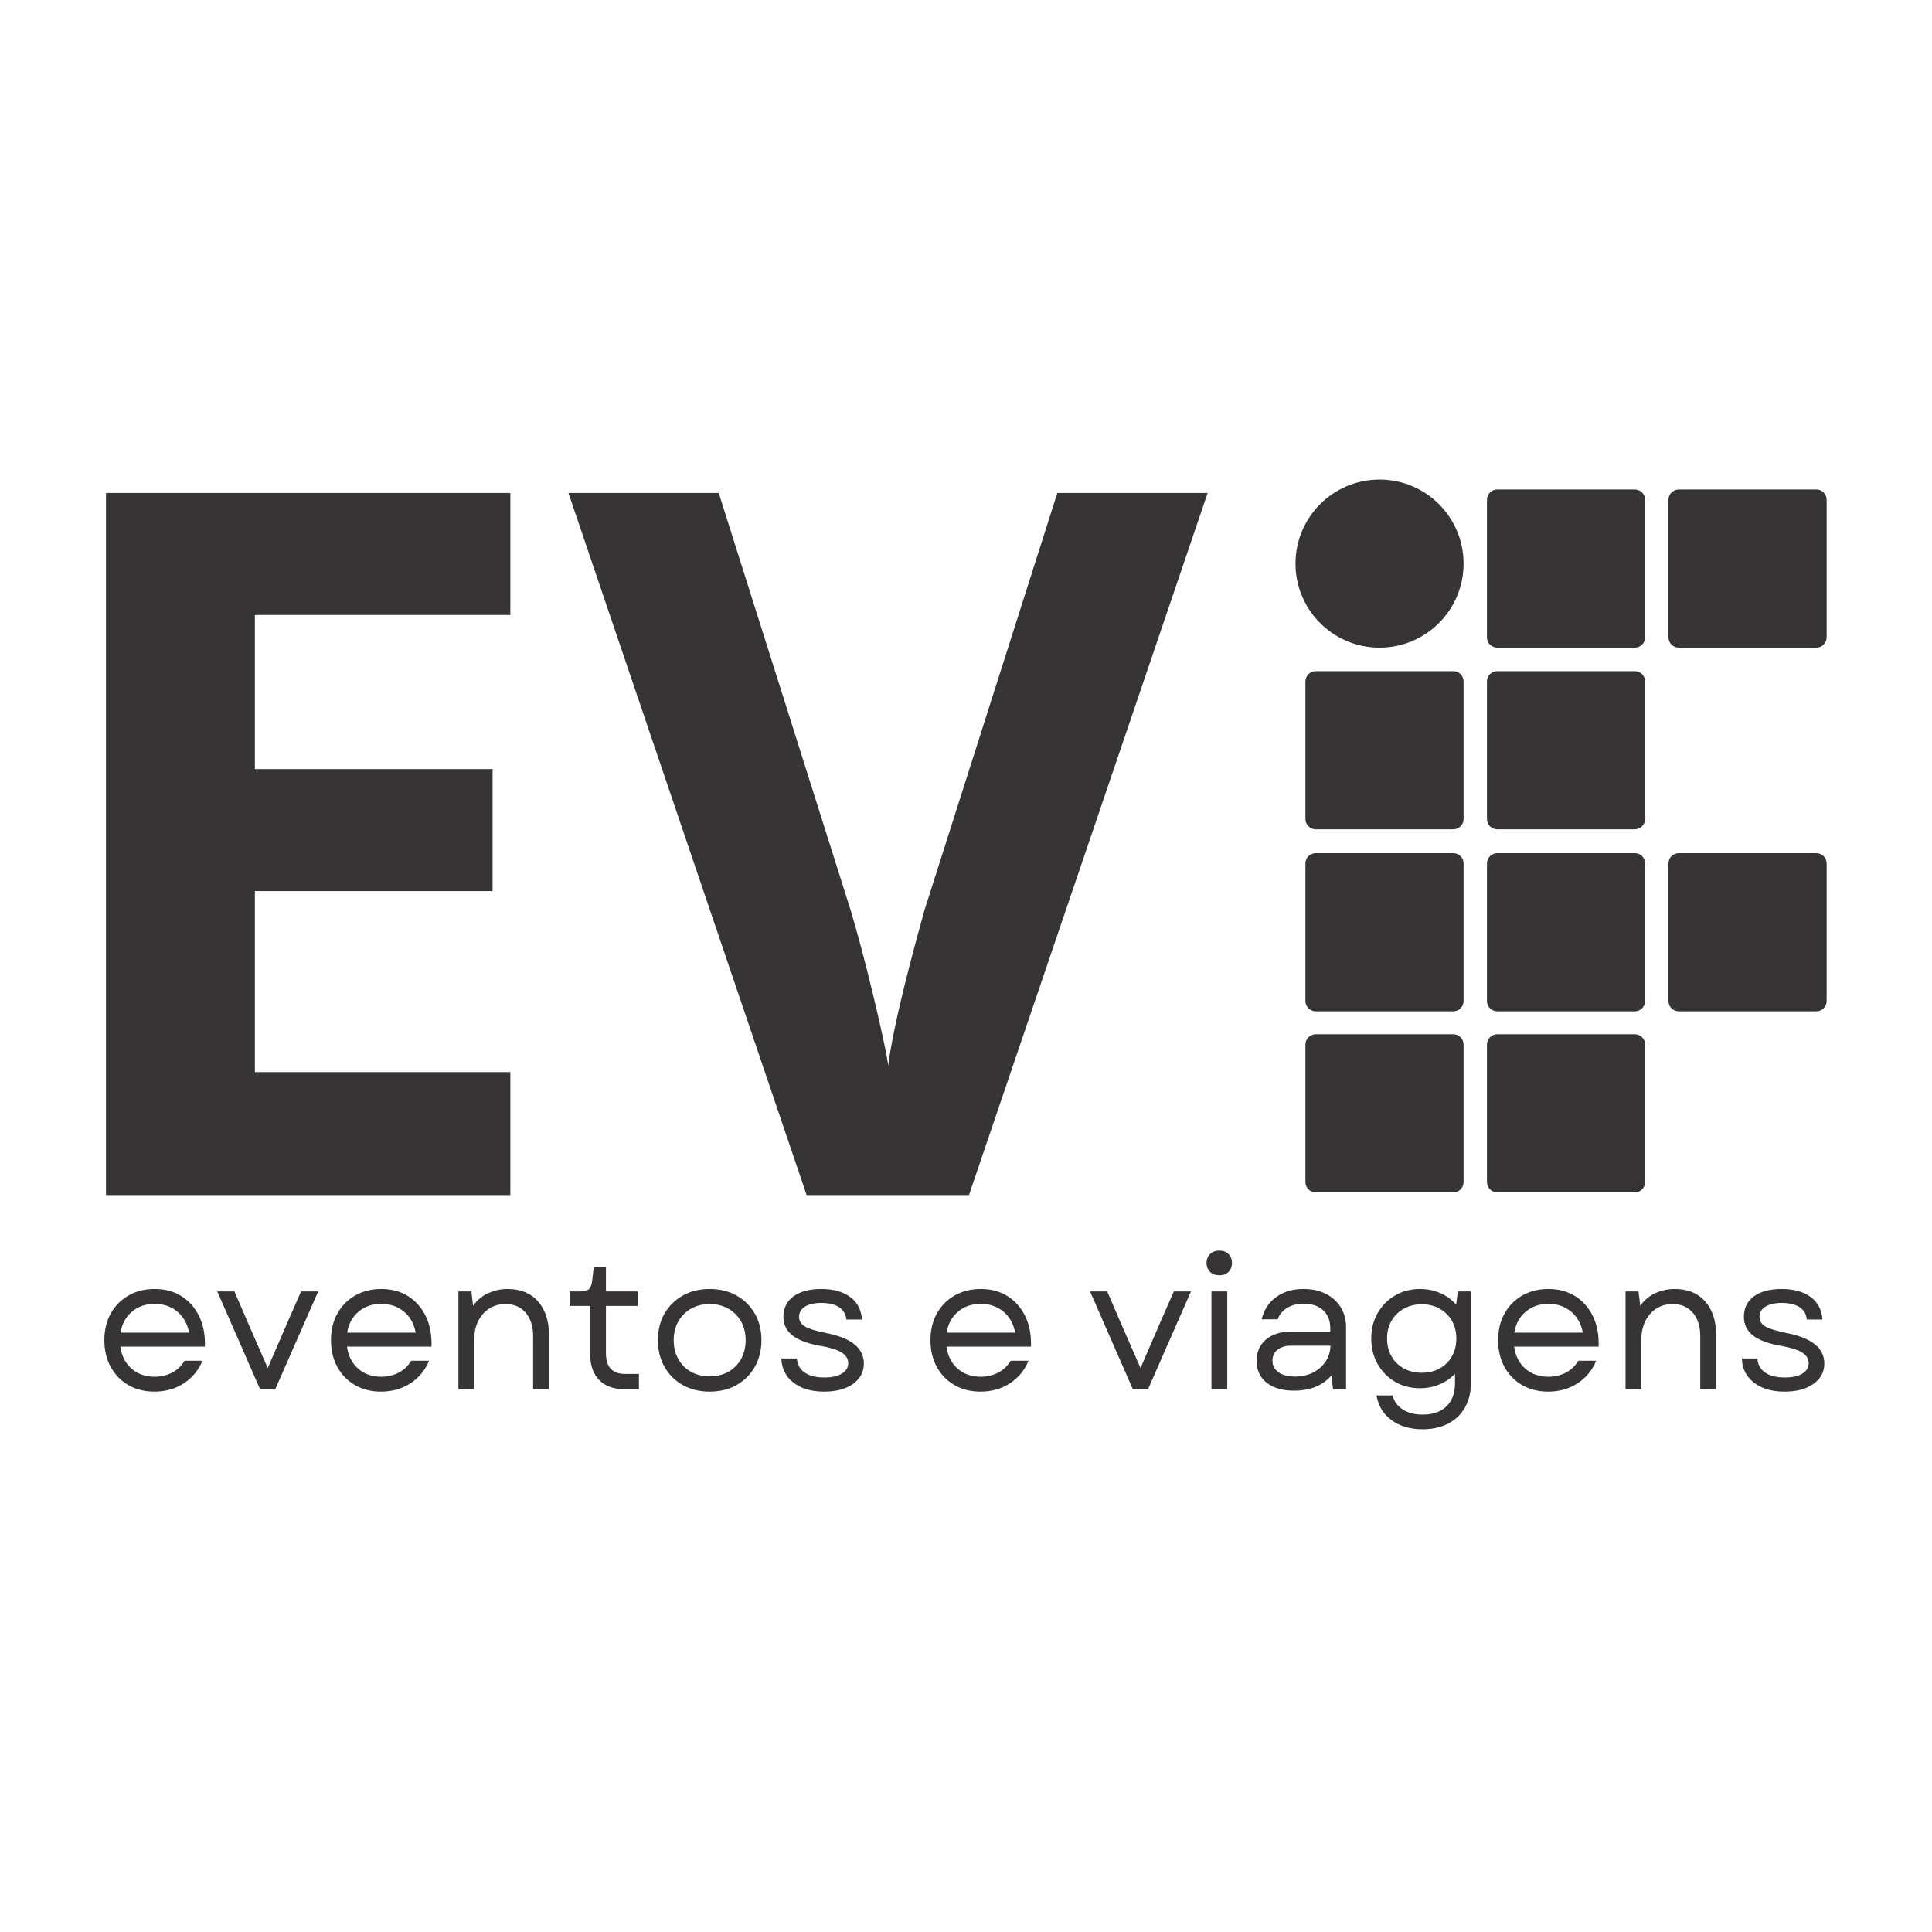 <svg xmlns="http://www.w3.org/2000/svg" xmlns:xlink="http://www.w3.org/1999/xlink" width="1080" zoomAndPan="magnify" viewBox="0 0 810 810" height="1080" preserveAspectRatio="xMidYMid meet" version="1.0"><defs><g/><clipPath id="41bca34c85"><path d="M 543.145 201.059 L 613.613 201.059 L 613.613 271.527 L 543.145 271.527 Z M 543.145 201.059 " clip-rule="nonzero"/></clipPath><clipPath id="6a3d5948ce"><path d="M 578.379 201.059 C 558.918 201.059 543.145 216.832 543.145 236.293 C 543.145 255.754 558.918 271.527 578.379 271.527 C 597.836 271.527 613.613 255.754 613.613 236.293 C 613.613 216.832 597.836 201.059 578.379 201.059 Z M 578.379 201.059 " clip-rule="nonzero"/></clipPath><clipPath id="daf1e0b7a9"><path d="M 623.414 433.613 L 689.723 433.613 L 689.723 499.918 L 623.414 499.918 Z M 623.414 433.613 " clip-rule="nonzero"/></clipPath><clipPath id="c8a8f896b9"><path d="M 685.41 499.918 L 627.727 499.918 C 625.348 499.918 623.414 497.984 623.414 495.605 L 623.414 437.922 C 623.414 435.547 625.348 433.613 627.727 433.613 L 685.41 433.613 C 687.785 433.613 689.723 435.547 689.723 437.922 L 689.723 495.605 C 689.723 497.984 687.785 499.918 685.41 499.918 Z M 685.41 499.918 " clip-rule="nonzero"/></clipPath><clipPath id="8e233a20c0"><path d="M 547.305 433.613 L 613.613 433.613 L 613.613 499.918 L 547.305 499.918 Z M 547.305 433.613 " clip-rule="nonzero"/></clipPath><clipPath id="18ab3ea0d2"><path d="M 609.301 499.918 L 551.617 499.918 C 549.242 499.918 547.305 497.984 547.305 495.605 L 547.305 437.922 C 547.305 435.547 549.242 433.613 551.617 433.613 L 609.301 433.613 C 611.676 433.613 613.613 435.547 613.613 437.922 L 613.613 495.605 C 613.613 497.984 611.676 499.918 609.301 499.918 Z M 609.301 499.918 " clip-rule="nonzero"/></clipPath><clipPath id="3027270112"><path d="M 623.414 357.691 L 689.723 357.691 L 689.723 424 L 623.414 424 Z M 623.414 357.691 " clip-rule="nonzero"/></clipPath><clipPath id="5a48cb042b"><path d="M 685.41 424 L 627.727 424 C 625.348 424 623.414 422.066 623.414 419.688 L 623.414 362.004 C 623.414 359.629 625.348 357.691 627.727 357.691 L 685.41 357.691 C 687.785 357.691 689.723 359.629 689.723 362.004 L 689.723 419.688 C 689.723 422.066 687.785 424 685.41 424 Z M 685.41 424 " clip-rule="nonzero"/></clipPath><clipPath id="b013df9a28"><path d="M 547.305 357.691 L 613.613 357.691 L 613.613 424 L 547.305 424 Z M 547.305 357.691 " clip-rule="nonzero"/></clipPath><clipPath id="c17193d40a"><path d="M 609.301 424 L 551.617 424 C 549.242 424 547.305 422.066 547.305 419.688 L 547.305 362.004 C 547.305 359.629 549.242 357.691 551.617 357.691 L 609.301 357.691 C 611.676 357.691 613.613 359.629 613.613 362.004 L 613.613 419.688 C 613.613 422.066 611.676 424 609.301 424 Z M 609.301 424 " clip-rule="nonzero"/></clipPath><clipPath id="5d8f599624"><path d="M 623.414 281.383 L 689.723 281.383 L 689.723 347.691 L 623.414 347.691 Z M 623.414 281.383 " clip-rule="nonzero"/></clipPath><clipPath id="ed9a39aa5e"><path d="M 685.41 347.691 L 627.727 347.691 C 625.348 347.691 623.414 345.758 623.414 343.379 L 623.414 285.695 C 623.414 283.32 625.348 281.383 627.727 281.383 L 685.41 281.383 C 687.785 281.383 689.723 283.32 689.723 285.695 L 689.723 343.379 C 689.723 345.758 687.785 347.691 685.41 347.691 Z M 685.41 347.691 " clip-rule="nonzero"/></clipPath><clipPath id="f723133d93"><path d="M 547.305 281.383 L 613.613 281.383 L 613.613 347.691 L 547.305 347.691 Z M 547.305 281.383 " clip-rule="nonzero"/></clipPath><clipPath id="b722e9eb66"><path d="M 609.301 347.691 L 551.617 347.691 C 549.242 347.691 547.305 345.758 547.305 343.379 L 547.305 285.695 C 547.305 283.32 549.242 281.383 551.617 281.383 L 609.301 281.383 C 611.676 281.383 613.613 283.32 613.613 285.695 L 613.613 343.379 C 613.613 345.758 611.676 347.691 609.301 347.691 Z M 609.301 347.691 " clip-rule="nonzero"/></clipPath><clipPath id="742f399174"><path d="M 699.52 205.219 L 765.828 205.219 L 765.828 271.527 L 699.52 271.527 Z M 699.52 205.219 " clip-rule="nonzero"/></clipPath><clipPath id="c92eea61e1"><path d="M 761.516 271.527 L 703.832 271.527 C 701.457 271.527 699.52 269.59 699.52 267.215 L 699.52 209.531 C 699.52 207.156 701.457 205.219 703.832 205.219 L 761.516 205.219 C 763.891 205.219 765.828 207.156 765.828 209.531 L 765.828 267.215 C 765.828 269.59 763.891 271.527 761.516 271.527 Z M 761.516 271.527 " clip-rule="nonzero"/></clipPath><clipPath id="89d51940f1"><path d="M 623.414 205.219 L 689.723 205.219 L 689.723 271.527 L 623.414 271.527 Z M 623.414 205.219 " clip-rule="nonzero"/></clipPath><clipPath id="c17ad29b70"><path d="M 685.41 271.527 L 627.727 271.527 C 625.348 271.527 623.414 269.59 623.414 267.215 L 623.414 209.531 C 623.414 207.156 625.348 205.219 627.727 205.219 L 685.41 205.219 C 687.785 205.219 689.723 207.156 689.723 209.531 L 689.723 267.215 C 689.723 269.59 687.785 271.527 685.41 271.527 Z M 685.41 271.527 " clip-rule="nonzero"/></clipPath><clipPath id="4492a54ea0"><path d="M 699.52 357.691 L 765.828 357.691 L 765.828 424 L 699.52 424 Z M 699.52 357.691 " clip-rule="nonzero"/></clipPath><clipPath id="0bda375b5a"><path d="M 761.516 424 L 703.832 424 C 701.457 424 699.52 422.066 699.52 419.688 L 699.52 362.004 C 699.52 359.629 701.457 357.691 703.832 357.691 L 761.516 357.691 C 763.891 357.691 765.828 359.629 765.828 362.004 L 765.828 419.688 C 765.828 422.066 763.891 424 761.516 424 Z M 761.516 424 " clip-rule="nonzero"/></clipPath></defs><g fill="#373435" fill-opacity="1"><g transform="translate(7.388, 501.043)"><g><path d="M 206.578 0 L 37.047 0 L 37.047 -294.359 L 206.578 -294.359 L 206.578 -243.219 L 99.469 -243.219 L 99.469 -178.594 L 199.125 -178.594 L 199.125 -127.453 L 99.469 -127.453 L 99.469 -51.547 L 206.578 -51.547 Z M 206.578 0 "/></g></g><g transform="translate(238.322, 501.043)"><g><path d="M 204.969 -294.359 L 267.984 -294.359 L 167.922 0 L 99.859 0 L 0 -294.359 L 63.016 -294.359 L 118.391 -119.188 C 121.473 -108.852 124.66 -96.805 127.953 -83.047 C 131.242 -69.297 133.289 -59.734 134.094 -54.359 C 135.57 -66.711 140.602 -88.32 149.188 -119.188 Z M 204.969 -294.359 "/></g></g></g><g fill="#373435" fill-opacity="1"><g transform="translate(506.333, 501.043)"><g/></g></g><g clip-path="url(#41bca34c85)"><g clip-path="url(#6a3d5948ce)"><path fill="#373435" d="M 543.145 201.059 L 613.613 201.059 L 613.613 271.527 L 543.145 271.527 Z M 543.145 201.059 " fill-opacity="1" fill-rule="nonzero"/></g></g><g clip-path="url(#daf1e0b7a9)"><g clip-path="url(#c8a8f896b9)"><path fill="#373435" d="M 623.414 433.613 L 689.723 433.613 L 689.723 499.918 L 623.414 499.918 Z M 623.414 433.613 " fill-opacity="1" fill-rule="nonzero"/></g></g><g clip-path="url(#8e233a20c0)"><g clip-path="url(#18ab3ea0d2)"><path fill="#373435" d="M 547.305 433.613 L 613.613 433.613 L 613.613 499.918 L 547.305 499.918 Z M 547.305 433.613 " fill-opacity="1" fill-rule="nonzero"/></g></g><g clip-path="url(#3027270112)"><g clip-path="url(#5a48cb042b)"><path fill="#373435" d="M 623.414 357.691 L 689.723 357.691 L 689.723 424 L 623.414 424 Z M 623.414 357.691 " fill-opacity="1" fill-rule="nonzero"/></g></g><g clip-path="url(#b013df9a28)"><g clip-path="url(#c17193d40a)"><path fill="#373435" d="M 547.305 357.691 L 613.613 357.691 L 613.613 424 L 547.305 424 Z M 547.305 357.691 " fill-opacity="1" fill-rule="nonzero"/></g></g><g clip-path="url(#5d8f599624)"><g clip-path="url(#ed9a39aa5e)"><path fill="#373435" d="M 623.414 281.383 L 689.723 281.383 L 689.723 347.691 L 623.414 347.691 Z M 623.414 281.383 " fill-opacity="1" fill-rule="nonzero"/></g></g><g clip-path="url(#f723133d93)"><g clip-path="url(#b722e9eb66)"><path fill="#373435" d="M 547.305 281.383 L 613.613 281.383 L 613.613 347.691 L 547.305 347.691 Z M 547.305 281.383 " fill-opacity="1" fill-rule="nonzero"/></g></g><g clip-path="url(#742f399174)"><g clip-path="url(#c92eea61e1)"><path fill="#373435" d="M 699.52 205.219 L 765.828 205.219 L 765.828 271.527 L 699.52 271.527 Z M 699.52 205.219 " fill-opacity="1" fill-rule="nonzero"/></g></g><g clip-path="url(#89d51940f1)"><g clip-path="url(#c17ad29b70)"><path fill="#373435" d="M 623.414 205.219 L 689.723 205.219 L 689.723 271.527 L 623.414 271.527 Z M 623.414 205.219 " fill-opacity="1" fill-rule="nonzero"/></g></g><g clip-path="url(#4492a54ea0)"><g clip-path="url(#0bda375b5a)"><path fill="#373435" d="M 699.52 357.691 L 765.828 357.691 L 765.828 424 L 699.52 424 Z M 699.52 357.691 " fill-opacity="1" fill-rule="nonzero"/></g></g><g fill="#373435" fill-opacity="1"><g transform="translate(39.643, 582.417)"><g><path d="M 25.109 1.031 C 20.992 1.031 17.359 0.125 14.203 -1.688 C 11.047 -3.508 8.57 -6.051 6.781 -9.312 C 5 -12.57 4.109 -16.312 4.109 -20.531 C 4.109 -24.738 5 -28.457 6.781 -31.688 C 8.57 -34.926 11.062 -37.453 14.25 -39.266 C 17.438 -41.086 21.082 -42 25.188 -42 C 29.551 -42 33.336 -40.973 36.547 -38.922 C 39.754 -36.867 42.211 -34.035 43.922 -30.422 C 45.641 -26.816 46.414 -22.625 46.25 -17.844 L 10.812 -17.844 C 11.344 -14 12.895 -10.93 15.469 -8.641 C 18.051 -6.348 21.289 -5.203 25.188 -5.203 C 27.863 -5.203 30.305 -5.781 32.516 -6.938 C 34.734 -8.102 36.473 -9.766 37.734 -11.922 L 45.234 -11.922 C 43.598 -7.922 40.988 -4.758 37.406 -2.438 C 33.832 -0.125 29.734 1.031 25.109 1.031 Z M 10.891 -23.688 L 39.625 -23.688 C 38.938 -27.414 37.289 -30.359 34.688 -32.516 C 32.082 -34.68 28.914 -35.766 25.188 -35.766 C 21.395 -35.766 18.207 -34.656 15.625 -32.438 C 13.051 -30.227 11.473 -27.312 10.891 -23.688 Z M 10.891 -23.688 "/></g></g></g><g fill="#373435" fill-opacity="1"><g transform="translate(89.83, 582.417)"><g><path d="M 19.188 0 L 1.266 -40.969 L 8.453 -40.969 L 14.047 -28.016 L 22.422 -8.844 L 30.703 -28.016 L 36.391 -40.969 L 43.578 -40.969 L 25.578 0 Z M 19.188 0 "/></g></g></g><g fill="#373435" fill-opacity="1"><g transform="translate(134.652, 582.417)"><g><path d="M 25.109 1.031 C 20.992 1.031 17.359 0.125 14.203 -1.688 C 11.047 -3.508 8.57 -6.051 6.781 -9.312 C 5 -12.57 4.109 -16.312 4.109 -20.531 C 4.109 -24.738 5 -28.457 6.781 -31.688 C 8.57 -34.926 11.062 -37.453 14.25 -39.266 C 17.438 -41.086 21.082 -42 25.188 -42 C 29.551 -42 33.336 -40.973 36.547 -38.922 C 39.754 -36.867 42.211 -34.035 43.922 -30.422 C 45.641 -26.816 46.414 -22.625 46.25 -17.844 L 10.812 -17.844 C 11.344 -14 12.895 -10.93 15.469 -8.641 C 18.051 -6.348 21.289 -5.203 25.188 -5.203 C 27.863 -5.203 30.305 -5.781 32.516 -6.938 C 34.734 -8.102 36.473 -9.766 37.734 -11.922 L 45.234 -11.922 C 43.598 -7.922 40.988 -4.758 37.406 -2.438 C 33.832 -0.125 29.734 1.031 25.109 1.031 Z M 10.891 -23.688 L 39.625 -23.688 C 38.938 -27.414 37.289 -30.359 34.688 -32.516 C 32.082 -34.68 28.914 -35.766 25.188 -35.766 C 21.395 -35.766 18.207 -34.656 15.625 -32.438 C 13.051 -30.227 11.473 -27.312 10.891 -23.688 Z M 10.891 -23.688 "/></g></g></g><g fill="#373435" fill-opacity="1"><g transform="translate(184.839, 582.417)"><g><path d="M 7.344 0 L 7.344 -40.969 L 12.781 -40.969 L 13.5 -34.969 C 15.289 -37.438 17.461 -39.223 20.016 -40.328 C 22.566 -41.441 25.207 -42 27.938 -42 C 33.414 -42 37.68 -40.258 40.734 -36.781 C 43.785 -33.312 45.312 -28.656 45.312 -22.812 L 45.312 0 L 38.672 0 L 38.672 -22.188 C 38.672 -26.344 37.629 -29.629 35.547 -32.047 C 33.473 -34.473 30.648 -35.688 27.078 -35.688 C 24.547 -35.688 22.289 -35.066 20.312 -33.828 C 18.344 -32.586 16.789 -30.836 15.656 -28.578 C 14.531 -26.316 13.969 -23.688 13.969 -20.688 L 13.969 0 Z M 7.344 0 "/></g></g></g><g fill="#373435" fill-opacity="1"><g transform="translate(236.684, 582.417)"><g><path d="M 25.016 0 C 20.492 0 16.984 -1.285 14.484 -3.859 C 11.984 -6.441 10.734 -10.078 10.734 -14.766 L 10.734 -34.891 L 2.125 -34.891 L 2.125 -40.969 L 6.234 -40.969 C 8.129 -40.969 9.441 -41.281 10.172 -41.906 C 10.91 -42.539 11.391 -43.781 11.609 -45.625 L 12.234 -51.156 L 17.359 -51.156 L 17.359 -40.969 L 30.625 -40.969 L 30.625 -34.891 L 17.359 -34.891 L 17.359 -15.078 C 17.359 -9.285 20.02 -6.391 25.344 -6.391 L 31.188 -6.391 L 31.188 0 Z M 25.016 0 "/></g></g></g><g fill="#373435" fill-opacity="1"><g transform="translate(271.721, 582.417)"><g><path d="M 25.812 1.031 C 21.551 1.031 17.785 0.109 14.516 -1.734 C 11.254 -3.578 8.703 -6.129 6.859 -9.391 C 5.023 -12.648 4.109 -16.363 4.109 -20.531 C 4.109 -24.738 5.023 -28.445 6.859 -31.656 C 8.703 -34.863 11.254 -37.391 14.516 -39.234 C 17.785 -41.078 21.551 -42 25.812 -42 C 30.07 -42 33.832 -41.078 37.094 -39.234 C 40.363 -37.391 42.914 -34.863 44.75 -31.656 C 46.594 -28.445 47.516 -24.738 47.516 -20.531 C 47.516 -16.363 46.594 -12.648 44.75 -9.391 C 42.914 -6.129 40.363 -3.578 37.094 -1.734 C 33.832 0.109 30.07 1.031 25.812 1.031 Z M 10.734 -20.531 C 10.734 -17.531 11.379 -14.883 12.672 -12.594 C 13.961 -10.301 15.738 -8.523 18 -7.266 C 20.258 -6.004 22.863 -5.375 25.812 -5.375 C 28.758 -5.375 31.363 -6.004 33.625 -7.266 C 35.883 -8.523 37.66 -10.301 38.953 -12.594 C 40.242 -14.883 40.891 -17.531 40.891 -20.531 C 40.891 -23.52 40.242 -26.145 38.953 -28.406 C 37.66 -30.676 35.883 -32.457 33.625 -33.75 C 31.363 -35.039 28.758 -35.688 25.812 -35.688 C 22.863 -35.688 20.258 -35.039 18 -33.75 C 15.738 -32.457 13.961 -30.676 12.672 -28.406 C 11.379 -26.145 10.734 -23.52 10.734 -20.531 Z M 10.734 -20.531 "/></g></g></g><g fill="#373435" fill-opacity="1"><g transform="translate(323.329, 582.417)"><g><path d="M 22.188 1.031 C 16.812 1.031 12.504 -0.242 9.266 -2.797 C 6.035 -5.348 4.367 -8.703 4.266 -12.859 L 10.812 -12.859 C 10.914 -10.391 11.969 -8.441 13.969 -7.016 C 15.969 -5.598 18.734 -4.891 22.266 -4.891 C 25.367 -4.891 27.812 -5.426 29.594 -6.5 C 31.383 -7.582 32.281 -9.047 32.281 -10.891 C 32.281 -12.734 31.348 -14.234 29.484 -15.391 C 27.617 -16.547 24.688 -17.469 20.688 -18.156 C 15.414 -19.051 11.504 -20.5 8.953 -22.5 C 6.398 -24.5 5.125 -27.102 5.125 -30.312 C 5.125 -34 6.531 -36.867 9.344 -38.922 C 12.164 -40.973 16.051 -42 21 -42 C 26.051 -42 30.086 -40.879 33.109 -38.641 C 36.141 -36.398 37.785 -33.254 38.047 -29.203 L 31.5 -29.203 C 31.289 -31.461 30.273 -33.188 28.453 -34.375 C 26.641 -35.562 24.18 -36.156 21.078 -36.156 C 18.129 -36.156 15.828 -35.641 14.172 -34.609 C 12.516 -33.586 11.688 -32.156 11.688 -30.312 C 11.688 -28.57 12.523 -27.211 14.203 -26.234 C 15.891 -25.266 18.863 -24.359 23.125 -23.516 C 33.602 -21.461 38.844 -17.203 38.844 -10.734 C 38.844 -7.211 37.328 -4.367 34.297 -2.203 C 31.273 -0.047 27.238 1.031 22.188 1.031 Z M 22.188 1.031 "/></g></g></g><g fill="#373435" fill-opacity="1"><g transform="translate(366.414, 582.417)"><g/></g></g><g fill="#373435" fill-opacity="1"><g transform="translate(385.984, 582.417)"><g><path d="M 25.109 1.031 C 20.992 1.031 17.359 0.125 14.203 -1.688 C 11.047 -3.508 8.57 -6.051 6.781 -9.312 C 5 -12.57 4.109 -16.312 4.109 -20.531 C 4.109 -24.738 5 -28.457 6.781 -31.688 C 8.57 -34.926 11.062 -37.453 14.25 -39.266 C 17.438 -41.086 21.082 -42 25.188 -42 C 29.551 -42 33.336 -40.973 36.547 -38.922 C 39.754 -36.867 42.211 -34.035 43.922 -30.422 C 45.641 -26.816 46.414 -22.625 46.25 -17.844 L 10.812 -17.844 C 11.344 -14 12.895 -10.93 15.469 -8.641 C 18.051 -6.348 21.289 -5.203 25.188 -5.203 C 27.863 -5.203 30.305 -5.781 32.516 -6.938 C 34.734 -8.102 36.473 -9.766 37.734 -11.922 L 45.234 -11.922 C 43.598 -7.922 40.988 -4.758 37.406 -2.438 C 33.832 -0.125 29.734 1.031 25.109 1.031 Z M 10.891 -23.688 L 39.625 -23.688 C 38.938 -27.414 37.289 -30.359 34.688 -32.516 C 32.082 -34.68 28.914 -35.766 25.188 -35.766 C 21.395 -35.766 18.207 -34.656 15.625 -32.438 C 13.051 -30.227 11.473 -27.312 10.891 -23.688 Z M 10.891 -23.688 "/></g></g></g><g fill="#373435" fill-opacity="1"><g transform="translate(436.172, 582.417)"><g/></g></g><g fill="#373435" fill-opacity="1"><g transform="translate(455.742, 582.417)"><g><path d="M 19.188 0 L 1.266 -40.969 L 8.453 -40.969 L 14.047 -28.016 L 22.422 -8.844 L 30.703 -28.016 L 36.391 -40.969 L 43.578 -40.969 L 25.578 0 Z M 19.188 0 "/></g></g></g><g fill="#373435" fill-opacity="1"><g transform="translate(500.563, 582.417)"><g><path d="M 7.344 0 L 7.344 -40.969 L 13.969 -40.969 L 13.969 0 Z M 5.281 -52.891 C 5.281 -54.41 5.766 -55.656 6.734 -56.625 C 7.711 -57.602 9.02 -58.094 10.656 -58.094 C 12.289 -58.094 13.582 -57.602 14.531 -56.625 C 15.477 -55.656 15.953 -54.41 15.953 -52.891 C 15.953 -51.41 15.477 -50.18 14.531 -49.203 C 13.582 -48.234 12.289 -47.75 10.656 -47.75 C 9.02 -47.75 7.711 -48.234 6.734 -49.203 C 5.766 -50.18 5.281 -51.41 5.281 -52.891 Z M 5.281 -52.891 "/></g></g></g><g fill="#373435" fill-opacity="1"><g transform="translate(521.869, 582.417)"><g><path d="M 20.766 0.625 C 15.816 0.625 11.945 -0.488 9.156 -2.719 C 6.363 -4.957 4.969 -8 4.969 -11.844 C 4.969 -15.57 6.254 -18.539 8.828 -20.75 C 11.41 -22.969 14.836 -24.078 19.109 -24.078 L 35.844 -24.078 L 35.844 -25.578 C 35.844 -28.785 34.844 -31.297 32.844 -33.109 C 30.844 -34.93 28.102 -35.844 24.625 -35.844 C 22 -35.844 19.711 -35.25 17.766 -34.062 C 15.816 -32.875 14.5 -31.281 13.812 -29.281 L 7.109 -29.281 C 8.004 -33.227 10.016 -36.332 13.141 -38.594 C 16.273 -40.863 20.078 -42 24.547 -42 C 28.129 -42 31.258 -41.328 33.938 -39.984 C 36.625 -38.641 38.719 -36.77 40.219 -34.375 C 41.719 -31.977 42.469 -29.203 42.469 -26.047 L 42.469 0 L 37.016 0 L 36.312 -5.688 C 32.57 -1.477 27.391 0.625 20.766 0.625 Z M 11.609 -11.922 C 11.609 -9.922 12.445 -8.312 14.125 -7.094 C 15.812 -5.883 18.102 -5.281 21 -5.281 C 23.844 -5.281 26.367 -5.832 28.578 -6.938 C 30.785 -8.051 32.547 -9.582 33.859 -11.531 C 35.18 -13.477 35.867 -15.711 35.922 -18.234 L 19.344 -18.234 C 17.082 -18.234 15.227 -17.664 13.781 -16.531 C 12.332 -15.406 11.609 -13.867 11.609 -11.922 Z M 11.609 -11.922 "/></g></g></g><g fill="#373435" fill-opacity="1"><g transform="translate(570.794, 582.417)"><g><path d="M 25.656 16.812 C 20.445 16.812 16.102 15.535 12.625 12.984 C 9.156 10.43 7.051 6.973 6.312 2.609 L 13.031 2.609 C 13.656 5.078 15.07 7.035 17.281 8.484 C 19.5 9.93 22.289 10.656 25.656 10.656 C 29.969 10.656 33.305 9.492 35.672 7.172 C 38.047 4.859 39.234 1.598 39.234 -2.609 L 39.234 -6.469 C 37.441 -4.57 35.281 -3.082 32.75 -2 C 30.227 -0.926 27.492 -0.391 24.547 -0.391 C 20.648 -0.391 17.16 -1.297 14.078 -3.109 C 11.004 -4.93 8.57 -7.406 6.781 -10.531 C 5 -13.664 4.109 -17.234 4.109 -21.234 C 4.109 -25.234 5 -28.785 6.781 -31.891 C 8.57 -34.992 11.004 -37.453 14.078 -39.266 C 17.16 -41.086 20.648 -42 24.547 -42 C 27.648 -42 30.504 -41.414 33.109 -40.25 C 35.711 -39.094 37.91 -37.488 39.703 -35.438 L 40.422 -40.969 L 45.859 -40.969 L 45.859 -2.375 C 45.859 1.469 45.031 4.836 43.375 7.734 C 41.719 10.629 39.375 12.863 36.344 14.438 C 33.32 16.02 29.758 16.812 25.656 16.812 Z M 10.734 -21.234 C 10.734 -18.441 11.352 -15.953 12.594 -13.766 C 13.832 -11.586 15.555 -9.895 17.766 -8.688 C 19.973 -7.477 22.473 -6.875 25.266 -6.875 C 28.098 -6.875 30.609 -7.477 32.797 -8.688 C 34.984 -9.895 36.691 -11.586 37.922 -13.766 C 39.16 -15.953 39.781 -18.441 39.781 -21.234 C 39.781 -24.023 39.16 -26.5 37.922 -28.656 C 36.691 -30.812 34.984 -32.504 32.797 -33.734 C 30.609 -34.973 28.098 -35.594 25.266 -35.594 C 22.473 -35.594 19.973 -34.973 17.766 -33.734 C 15.555 -32.504 13.832 -30.812 12.594 -28.656 C 11.352 -26.5 10.734 -24.023 10.734 -21.234 Z M 10.734 -21.234 "/></g></g></g><g fill="#373435" fill-opacity="1"><g transform="translate(623.98, 582.417)"><g><path d="M 25.109 1.031 C 20.992 1.031 17.359 0.125 14.203 -1.688 C 11.047 -3.508 8.57 -6.051 6.781 -9.312 C 5 -12.57 4.109 -16.312 4.109 -20.531 C 4.109 -24.738 5 -28.457 6.781 -31.688 C 8.57 -34.926 11.062 -37.453 14.25 -39.266 C 17.438 -41.086 21.082 -42 25.188 -42 C 29.551 -42 33.336 -40.973 36.547 -38.922 C 39.754 -36.867 42.211 -34.035 43.922 -30.422 C 45.641 -26.816 46.414 -22.625 46.25 -17.844 L 10.812 -17.844 C 11.344 -14 12.895 -10.93 15.469 -8.641 C 18.051 -6.348 21.289 -5.203 25.188 -5.203 C 27.863 -5.203 30.305 -5.781 32.516 -6.938 C 34.734 -8.102 36.473 -9.766 37.734 -11.922 L 45.234 -11.922 C 43.598 -7.922 40.988 -4.758 37.406 -2.438 C 33.832 -0.125 29.734 1.031 25.109 1.031 Z M 10.891 -23.688 L 39.625 -23.688 C 38.938 -27.414 37.289 -30.359 34.688 -32.516 C 32.082 -34.68 28.914 -35.766 25.188 -35.766 C 21.395 -35.766 18.207 -34.656 15.625 -32.438 C 13.051 -30.227 11.473 -27.312 10.891 -23.688 Z M 10.891 -23.688 "/></g></g></g><g fill="#373435" fill-opacity="1"><g transform="translate(674.168, 582.417)"><g><path d="M 7.344 0 L 7.344 -40.969 L 12.781 -40.969 L 13.5 -34.969 C 15.289 -37.438 17.461 -39.223 20.016 -40.328 C 22.566 -41.441 25.207 -42 27.938 -42 C 33.414 -42 37.68 -40.258 40.734 -36.781 C 43.785 -33.312 45.312 -28.656 45.312 -22.812 L 45.312 0 L 38.672 0 L 38.672 -22.188 C 38.672 -26.344 37.629 -29.629 35.547 -32.047 C 33.473 -34.473 30.648 -35.688 27.078 -35.688 C 24.547 -35.688 22.289 -35.066 20.312 -33.828 C 18.344 -32.586 16.789 -30.836 15.656 -28.578 C 14.531 -26.316 13.969 -23.688 13.969 -20.688 L 13.969 0 Z M 7.344 0 "/></g></g></g><g fill="#373435" fill-opacity="1"><g transform="translate(726.012, 582.417)"><g><path d="M 22.188 1.031 C 16.812 1.031 12.504 -0.242 9.266 -2.797 C 6.035 -5.348 4.367 -8.703 4.266 -12.859 L 10.812 -12.859 C 10.914 -10.391 11.969 -8.441 13.969 -7.016 C 15.969 -5.598 18.734 -4.891 22.266 -4.891 C 25.367 -4.891 27.812 -5.426 29.594 -6.5 C 31.383 -7.582 32.281 -9.047 32.281 -10.891 C 32.281 -12.734 31.348 -14.234 29.484 -15.391 C 27.617 -16.547 24.688 -17.469 20.688 -18.156 C 15.414 -19.051 11.504 -20.5 8.953 -22.5 C 6.398 -24.5 5.125 -27.102 5.125 -30.312 C 5.125 -34 6.531 -36.867 9.344 -38.922 C 12.164 -40.973 16.051 -42 21 -42 C 26.051 -42 30.086 -40.879 33.109 -38.641 C 36.141 -36.398 37.785 -33.254 38.047 -29.203 L 31.5 -29.203 C 31.289 -31.461 30.273 -33.188 28.453 -34.375 C 26.641 -35.562 24.18 -36.156 21.078 -36.156 C 18.129 -36.156 15.828 -35.641 14.172 -34.609 C 12.516 -33.586 11.688 -32.156 11.688 -30.312 C 11.688 -28.57 12.523 -27.211 14.203 -26.234 C 15.891 -25.266 18.863 -24.359 23.125 -23.516 C 33.602 -21.461 38.844 -17.203 38.844 -10.734 C 38.844 -7.211 37.328 -4.367 34.297 -2.203 C 31.273 -0.047 27.238 1.031 22.188 1.031 Z M 22.188 1.031 "/></g></g></g></svg>